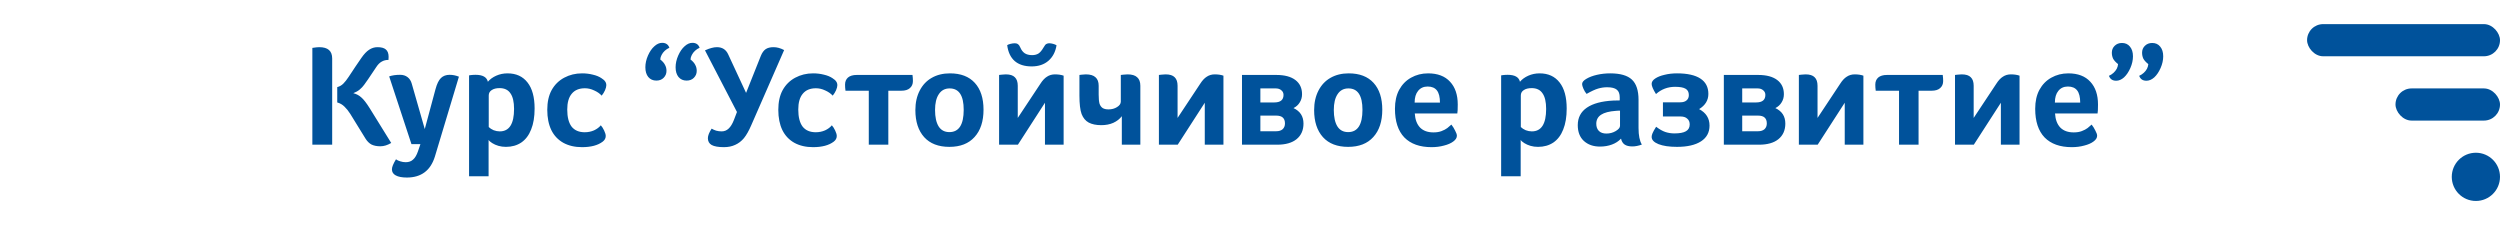 <svg width="311" height="28" viewBox="0 0 311 28" fill="none" xmlns="http://www.w3.org/2000/svg">
<path d="M41.323 18H38.857V5.958C39.241 5.898 39.529 5.868 39.721 5.868C40.789 5.868 41.323 6.336 41.323 7.272V18ZM45.787 9.864C45.631 10.092 45.469 10.32 45.301 10.548C45.145 10.764 44.959 10.962 44.743 11.142C44.527 11.322 44.263 11.472 43.951 11.592C44.335 11.688 44.665 11.862 44.941 12.114C45.229 12.354 45.583 12.81 46.003 13.482L48.667 17.784C48.199 18.06 47.749 18.198 47.317 18.198C46.885 18.198 46.519 18.126 46.219 17.982C45.931 17.826 45.685 17.586 45.481 17.262L44.293 15.336C44.041 14.916 43.801 14.526 43.573 14.166C43.345 13.806 43.105 13.506 42.853 13.266C42.601 13.014 42.301 12.84 41.953 12.744V10.836C42.241 10.764 42.493 10.62 42.709 10.404C42.925 10.188 43.147 9.906 43.375 9.558C43.603 9.198 43.885 8.772 44.221 8.28L44.959 7.2C45.283 6.732 45.601 6.396 45.913 6.192C46.237 5.976 46.585 5.868 46.957 5.868C47.437 5.868 47.785 5.964 48.001 6.156C48.229 6.348 48.343 6.654 48.343 7.074C48.343 7.242 48.337 7.368 48.325 7.452C48.001 7.452 47.719 7.524 47.479 7.668C47.239 7.8 47.017 8.022 46.813 8.334L45.787 9.864ZM54.101 19.476C53.561 21.216 52.397 22.086 50.609 22.086C50.009 22.086 49.547 21.996 49.223 21.816C48.911 21.648 48.755 21.396 48.755 21.06C48.755 20.784 48.923 20.37 49.259 19.818C49.403 19.926 49.583 20.01 49.799 20.07C50.015 20.142 50.237 20.178 50.465 20.178C50.849 20.178 51.155 20.07 51.383 19.854C51.623 19.65 51.827 19.308 51.995 18.828L52.301 17.928H51.185L48.413 9.504C48.785 9.372 49.241 9.306 49.781 9.306C50.141 9.306 50.447 9.402 50.699 9.594C50.951 9.786 51.125 10.056 51.221 10.404L52.841 16.056L54.173 11.106C54.353 10.434 54.581 9.966 54.857 9.702C55.133 9.438 55.493 9.306 55.937 9.306C56.321 9.306 56.705 9.384 57.089 9.54L54.101 19.476ZM60.691 10.17C60.955 9.858 61.303 9.606 61.735 9.414C62.167 9.222 62.635 9.126 63.139 9.126C64.207 9.126 65.035 9.504 65.623 10.26C66.211 11.004 66.505 12.084 66.505 13.5C66.505 14.532 66.361 15.402 66.073 16.11C65.797 16.818 65.389 17.358 64.849 17.73C64.309 18.09 63.673 18.27 62.941 18.27C62.605 18.27 62.293 18.228 62.005 18.144C61.717 18.06 61.459 17.946 61.231 17.802C61.003 17.658 60.853 17.526 60.781 17.406V21.924H58.351V9.378L58.567 9.342C58.759 9.318 58.957 9.306 59.161 9.306C60.049 9.306 60.559 9.594 60.691 10.17ZM63.949 13.554C63.949 12.678 63.799 12.03 63.499 11.61C63.211 11.178 62.761 10.962 62.149 10.962C61.729 10.962 61.399 11.046 61.159 11.214C60.919 11.37 60.799 11.592 60.799 11.88V15.804C60.955 15.96 61.159 16.092 61.411 16.2C61.663 16.296 61.915 16.344 62.167 16.344C63.355 16.344 63.949 15.414 63.949 13.554ZM72.743 16.452C73.151 16.452 73.535 16.374 73.895 16.218C74.255 16.05 74.537 15.84 74.741 15.588C74.885 15.744 75.023 15.96 75.155 16.236C75.287 16.512 75.353 16.74 75.353 16.92C75.353 17.196 75.227 17.43 74.975 17.622C74.375 18.078 73.517 18.306 72.401 18.306C71.513 18.306 70.739 18.126 70.079 17.766C69.419 17.394 68.921 16.866 68.585 16.182C68.249 15.486 68.081 14.646 68.081 13.662C68.081 12.69 68.261 11.874 68.621 11.214C68.993 10.542 69.515 10.026 70.187 9.666C70.859 9.306 71.597 9.126 72.401 9.126C72.881 9.126 73.331 9.18 73.751 9.288C74.171 9.384 74.525 9.528 74.813 9.72C75.041 9.864 75.197 10.002 75.281 10.134C75.377 10.266 75.425 10.422 75.425 10.602C75.425 10.77 75.371 10.98 75.263 11.232C75.155 11.472 75.017 11.694 74.849 11.898C74.609 11.634 74.297 11.418 73.913 11.25C73.541 11.07 73.157 10.98 72.761 10.98C72.041 10.98 71.495 11.208 71.123 11.664C70.751 12.108 70.565 12.762 70.565 13.626C70.565 14.562 70.745 15.27 71.105 15.75C71.477 16.218 72.023 16.452 72.743 16.452ZM85.413 10.026C84.993 10.026 84.657 9.876 84.405 9.576C84.165 9.276 84.045 8.874 84.045 8.37C84.045 7.89 84.153 7.404 84.369 6.912C84.585 6.42 84.849 6.036 85.161 5.76C85.473 5.472 85.797 5.328 86.133 5.328C86.589 5.328 86.889 5.532 87.033 5.94C86.817 6.036 86.625 6.162 86.457 6.318C86.289 6.474 86.157 6.648 86.061 6.84C85.965 7.02 85.911 7.206 85.899 7.398C86.187 7.626 86.385 7.854 86.493 8.082C86.613 8.298 86.673 8.544 86.673 8.82C86.673 9.156 86.553 9.444 86.313 9.684C86.085 9.912 85.785 10.026 85.413 10.026ZM81.651 10.026C81.231 10.026 80.895 9.876 80.643 9.576C80.403 9.276 80.283 8.874 80.283 8.37C80.283 7.89 80.391 7.404 80.607 6.912C80.823 6.42 81.087 6.036 81.399 5.76C81.711 5.472 82.035 5.328 82.371 5.328C82.827 5.328 83.127 5.532 83.271 5.94C83.055 6.036 82.863 6.162 82.695 6.318C82.527 6.474 82.395 6.648 82.299 6.84C82.203 7.02 82.149 7.206 82.137 7.398C82.425 7.626 82.623 7.854 82.731 8.082C82.851 8.298 82.911 8.544 82.911 8.82C82.911 9.156 82.791 9.444 82.551 9.684C82.323 9.912 82.023 10.026 81.651 10.026ZM87.7 6.264C88.048 6.108 88.33 6.006 88.546 5.958C88.762 5.898 88.978 5.868 89.194 5.868C89.842 5.868 90.304 6.162 90.58 6.75L92.812 11.556L94.648 6.948C94.804 6.564 95.002 6.288 95.242 6.12C95.482 5.952 95.812 5.868 96.232 5.868C96.652 5.868 97.09 5.988 97.546 6.228L93.46 15.57C93.16 16.266 92.854 16.806 92.542 17.19C92.23 17.562 91.87 17.838 91.462 18.018C91.054 18.21 90.586 18.306 90.058 18.306C89.362 18.306 88.852 18.216 88.528 18.036C88.216 17.856 88.06 17.574 88.06 17.19C88.06 16.878 88.216 16.482 88.528 16.002C88.684 16.098 88.87 16.182 89.086 16.254C89.314 16.314 89.542 16.344 89.77 16.344C90.106 16.344 90.394 16.23 90.634 16.002C90.886 15.774 91.108 15.414 91.3 14.922L91.678 13.932L87.7 6.264ZM101.483 16.452C101.891 16.452 102.275 16.374 102.635 16.218C102.995 16.05 103.277 15.84 103.481 15.588C103.625 15.744 103.763 15.96 103.895 16.236C104.027 16.512 104.093 16.74 104.093 16.92C104.093 17.196 103.967 17.43 103.715 17.622C103.115 18.078 102.257 18.306 101.141 18.306C100.253 18.306 99.479 18.126 98.819 17.766C98.159 17.394 97.661 16.866 97.325 16.182C96.989 15.486 96.821 14.646 96.821 13.662C96.821 12.69 97.001 11.874 97.361 11.214C97.733 10.542 98.255 10.026 98.927 9.666C99.599 9.306 100.337 9.126 101.141 9.126C101.621 9.126 102.071 9.18 102.491 9.288C102.911 9.384 103.265 9.528 103.553 9.72C103.781 9.864 103.937 10.002 104.021 10.134C104.117 10.266 104.165 10.422 104.165 10.602C104.165 10.77 104.111 10.98 104.003 11.232C103.895 11.472 103.757 11.694 103.589 11.898C103.349 11.634 103.037 11.418 102.653 11.25C102.281 11.07 101.897 10.98 101.501 10.98C100.781 10.98 100.235 11.208 99.863 11.664C99.491 12.108 99.305 12.762 99.305 13.626C99.305 14.562 99.485 15.27 99.845 15.75C100.217 16.218 100.763 16.452 101.483 16.452ZM105.179 11.286C105.143 11.034 105.125 10.782 105.125 10.53C105.125 10.158 105.245 9.864 105.485 9.648C105.737 9.432 106.097 9.324 106.565 9.324H113.513C113.549 9.576 113.567 9.828 113.567 10.08C113.567 10.452 113.441 10.746 113.189 10.962C112.949 11.178 112.595 11.286 112.127 11.286H110.507V18H108.077V11.286H105.179ZM122.35 13.644C122.35 15.096 121.978 16.23 121.234 17.046C120.502 17.862 119.458 18.27 118.102 18.27C116.746 18.27 115.702 17.868 114.97 17.064C114.238 16.248 113.872 15.126 113.872 13.698C113.872 12.774 114.052 11.964 114.412 11.268C114.772 10.572 115.27 10.044 115.906 9.684C116.554 9.312 117.31 9.126 118.174 9.126C119.518 9.126 120.55 9.522 121.27 10.314C121.99 11.106 122.35 12.216 122.35 13.644ZM119.884 13.662C119.884 11.886 119.302 10.998 118.138 10.998C117.55 10.998 117.1 11.238 116.788 11.718C116.476 12.186 116.32 12.84 116.32 13.68C116.32 14.568 116.47 15.252 116.77 15.732C117.07 16.2 117.514 16.434 118.102 16.434C119.29 16.434 119.884 15.51 119.884 13.662ZM132.315 18H129.993V12.78L126.627 18H124.287V9.324C124.311 9.312 124.413 9.3 124.593 9.288C124.785 9.264 124.959 9.252 125.115 9.252C125.643 9.252 126.021 9.372 126.249 9.612C126.489 9.84 126.609 10.194 126.609 10.674V14.67L129.435 10.404C129.687 10.008 129.957 9.72 130.245 9.54C130.533 9.348 130.863 9.252 131.235 9.252C131.655 9.252 132.015 9.306 132.315 9.414V18ZM131.433 5.634C131.301 6.45 130.965 7.092 130.425 7.56C129.885 8.028 129.189 8.262 128.337 8.262C127.449 8.262 126.747 8.04 126.231 7.596C125.715 7.14 125.403 6.48 125.295 5.616C125.379 5.556 125.517 5.502 125.709 5.454C125.901 5.406 126.081 5.382 126.249 5.382C126.417 5.382 126.549 5.424 126.645 5.508C126.753 5.58 126.849 5.718 126.933 5.922C127.065 6.234 127.245 6.468 127.473 6.624C127.713 6.78 128.019 6.858 128.391 6.858C128.703 6.858 128.967 6.792 129.183 6.66C129.399 6.516 129.603 6.276 129.795 5.94C129.891 5.772 129.969 5.652 130.029 5.58C130.101 5.508 130.173 5.46 130.245 5.436C130.329 5.4 130.425 5.382 130.533 5.382C130.665 5.382 130.821 5.406 131.001 5.454C131.181 5.502 131.325 5.562 131.433 5.634ZM141.859 18H139.555V14.454C139.291 14.802 138.937 15.078 138.493 15.282C138.061 15.474 137.563 15.57 136.999 15.57C136.363 15.57 135.841 15.462 135.433 15.246C135.037 15.03 134.743 14.676 134.551 14.184C134.371 13.692 134.281 12.924 134.281 11.88V9.324C134.305 9.312 134.401 9.3 134.569 9.288C134.749 9.264 134.917 9.252 135.073 9.252C135.625 9.252 136.027 9.372 136.279 9.612C136.543 9.84 136.675 10.194 136.675 10.674V11.772C136.675 12.276 136.711 12.654 136.783 12.906C136.867 13.146 136.999 13.326 137.179 13.446C137.359 13.554 137.599 13.608 137.899 13.608C138.307 13.608 138.661 13.512 138.961 13.32C139.273 13.128 139.429 12.9 139.429 12.636V9.324C139.453 9.312 139.555 9.3 139.735 9.288C139.927 9.264 140.101 9.252 140.257 9.252C140.809 9.252 141.211 9.372 141.463 9.612C141.727 9.84 141.859 10.194 141.859 10.674V18ZM152.196 18H149.874V12.78L146.508 18H144.168V9.324C144.192 9.312 144.294 9.3 144.474 9.288C144.666 9.264 144.84 9.252 144.996 9.252C145.524 9.252 145.902 9.372 146.13 9.612C146.37 9.84 146.49 10.194 146.49 10.674V14.67L149.316 10.404C149.568 10.008 149.838 9.72 150.126 9.54C150.414 9.348 150.744 9.252 151.116 9.252C151.536 9.252 151.896 9.306 152.196 9.414V18ZM158.788 9.324C159.808 9.324 160.594 9.534 161.146 9.954C161.698 10.374 161.974 10.962 161.974 11.718C161.974 12.102 161.878 12.444 161.686 12.744C161.506 13.044 161.248 13.278 160.912 13.446C161.74 13.83 162.154 14.472 162.154 15.372C162.154 16.2 161.866 16.848 161.29 17.316C160.726 17.772 159.922 18 158.878 18H154.504V9.324H158.788ZM156.79 14.382V16.326H158.77C159.106 16.326 159.37 16.242 159.562 16.074C159.754 15.894 159.85 15.654 159.85 15.354C159.85 14.706 159.49 14.382 158.77 14.382H156.79ZM156.79 12.744H158.518C159.286 12.744 159.67 12.432 159.67 11.808C159.67 11.568 159.58 11.376 159.4 11.232C159.232 11.076 158.998 10.998 158.698 10.998H156.79V12.744ZM171.956 13.644C171.956 15.096 171.584 16.23 170.84 17.046C170.108 17.862 169.064 18.27 167.708 18.27C166.352 18.27 165.308 17.868 164.576 17.064C163.844 16.248 163.478 15.126 163.478 13.698C163.478 12.774 163.658 11.964 164.018 11.268C164.378 10.572 164.876 10.044 165.512 9.684C166.16 9.312 166.916 9.126 167.78 9.126C169.124 9.126 170.156 9.522 170.876 10.314C171.596 11.106 171.956 12.216 171.956 13.644ZM169.49 13.662C169.49 11.886 168.908 10.998 167.744 10.998C167.156 10.998 166.706 11.238 166.394 11.718C166.082 12.186 165.926 12.84 165.926 13.68C165.926 14.568 166.076 15.252 166.376 15.732C166.676 16.2 167.12 16.434 167.708 16.434C168.896 16.434 169.49 15.51 169.49 13.662ZM178.32 16.47C178.716 16.47 179.052 16.416 179.328 16.308C179.616 16.2 179.856 16.074 180.048 15.93C180.24 15.774 180.408 15.63 180.552 15.498C180.732 15.726 180.888 15.978 181.02 16.254C181.164 16.518 181.236 16.728 181.236 16.884C181.236 17.148 181.086 17.388 180.786 17.604C180.498 17.82 180.114 17.988 179.634 18.108C179.154 18.24 178.638 18.306 178.086 18.306C176.622 18.306 175.494 17.904 174.702 17.1C173.922 16.284 173.532 15.096 173.532 13.536C173.532 12.612 173.706 11.826 174.054 11.178C174.414 10.518 174.906 10.014 175.53 9.666C176.166 9.306 176.874 9.126 177.654 9.126C178.842 9.126 179.754 9.474 180.39 10.17C181.026 10.854 181.344 11.796 181.344 12.996C181.344 13.572 181.326 13.944 181.29 14.112H175.998C176.046 14.88 176.268 15.468 176.664 15.876C177.06 16.272 177.612 16.47 178.32 16.47ZM179.13 12.762C179.13 12.078 179.004 11.574 178.752 11.25C178.5 10.926 178.116 10.764 177.6 10.764C177.096 10.764 176.7 10.944 176.412 11.304C176.124 11.652 175.98 12.138 175.98 12.762H179.13ZM189.082 10.17C189.346 9.858 189.694 9.606 190.126 9.414C190.558 9.222 191.026 9.126 191.53 9.126C192.598 9.126 193.426 9.504 194.014 10.26C194.602 11.004 194.896 12.084 194.896 13.5C194.896 14.532 194.752 15.402 194.464 16.11C194.188 16.818 193.78 17.358 193.24 17.73C192.7 18.09 192.064 18.27 191.332 18.27C190.996 18.27 190.684 18.228 190.396 18.144C190.108 18.06 189.85 17.946 189.622 17.802C189.394 17.658 189.244 17.526 189.172 17.406V21.924H186.742V9.378L186.958 9.342C187.15 9.318 187.348 9.306 187.552 9.306C188.44 9.306 188.95 9.594 189.082 10.17ZM192.34 13.554C192.34 12.678 192.19 12.03 191.89 11.61C191.602 11.178 191.152 10.962 190.54 10.962C190.12 10.962 189.79 11.046 189.55 11.214C189.31 11.37 189.19 11.592 189.19 11.88V15.804C189.346 15.96 189.55 16.092 189.802 16.2C190.054 16.296 190.306 16.344 190.558 16.344C191.746 16.344 192.34 15.414 192.34 13.554ZM203.834 15.912C203.834 16.848 203.972 17.538 204.248 17.982C203.828 18.138 203.432 18.216 203.06 18.216C202.652 18.216 202.334 18.138 202.106 17.982C201.878 17.826 201.728 17.58 201.656 17.244C201.356 17.568 200.978 17.814 200.522 17.982C200.078 18.15 199.58 18.234 199.028 18.234C198.212 18.234 197.546 18 197.03 17.532C196.526 17.064 196.274 16.41 196.274 15.57C196.274 14.634 196.652 13.908 197.408 13.392C198.164 12.876 199.256 12.582 200.684 12.51C200.876 12.498 201.146 12.492 201.494 12.492V12.114C201.494 11.67 201.374 11.352 201.134 11.16C200.894 10.956 200.492 10.854 199.928 10.854C199.556 10.854 199.184 10.908 198.812 11.016C198.44 11.124 197.96 11.346 197.372 11.682C197.216 11.502 197.084 11.286 196.976 11.034C196.868 10.782 196.814 10.59 196.814 10.458C196.814 10.23 196.988 10.014 197.336 9.81C197.696 9.594 198.14 9.426 198.668 9.306C199.196 9.186 199.742 9.126 200.306 9.126C201.554 9.126 202.454 9.384 203.006 9.9C203.558 10.416 203.834 11.256 203.834 12.42V15.912ZM201.53 13.77C201.446 13.77 201.362 13.77 201.278 13.77C201.194 13.77 201.11 13.776 201.026 13.788C200.186 13.848 199.568 14.01 199.172 14.274C198.776 14.538 198.578 14.91 198.578 15.39C198.578 15.774 198.686 16.074 198.902 16.29C199.118 16.506 199.43 16.614 199.838 16.614C200.258 16.614 200.642 16.512 200.99 16.308C201.35 16.092 201.53 15.876 201.53 15.66V13.77ZM208.291 16.596C208.951 16.596 209.431 16.506 209.731 16.326C210.043 16.146 210.199 15.864 210.199 15.48C210.199 15.168 210.097 14.928 209.893 14.76C209.701 14.58 209.425 14.49 209.065 14.49H206.869V12.726H209.029C209.365 12.726 209.623 12.648 209.803 12.492C209.995 12.336 210.091 12.114 210.091 11.826C210.091 11.454 209.953 11.19 209.677 11.034C209.413 10.878 208.981 10.8 208.381 10.8C207.469 10.8 206.677 11.1 206.005 11.7C205.645 11.124 205.465 10.704 205.465 10.44C205.465 10.188 205.609 9.966 205.897 9.774C206.197 9.57 206.587 9.414 207.067 9.306C207.547 9.186 208.063 9.126 208.615 9.126C209.899 9.126 210.871 9.342 211.531 9.774C212.191 10.206 212.521 10.842 212.521 11.682C212.521 12.474 212.137 13.104 211.369 13.572C212.233 14.028 212.665 14.712 212.665 15.624C212.665 16.476 212.311 17.13 211.603 17.586C210.895 18.042 209.899 18.27 208.615 18.27C207.655 18.27 206.887 18.156 206.311 17.928C205.747 17.7 205.465 17.4 205.465 17.028C205.465 16.896 205.501 16.746 205.573 16.578C205.645 16.398 205.795 16.128 206.023 15.768C206.431 16.08 206.809 16.296 207.157 16.416C207.517 16.536 207.895 16.596 208.291 16.596ZM218.729 9.324C219.749 9.324 220.535 9.534 221.087 9.954C221.639 10.374 221.915 10.962 221.915 11.718C221.915 12.102 221.819 12.444 221.627 12.744C221.447 13.044 221.189 13.278 220.853 13.446C221.681 13.83 222.095 14.472 222.095 15.372C222.095 16.2 221.807 16.848 221.231 17.316C220.667 17.772 219.863 18 218.819 18H214.445V9.324H218.729ZM216.731 14.382V16.326H218.711C219.047 16.326 219.311 16.242 219.503 16.074C219.695 15.894 219.791 15.654 219.791 15.354C219.791 14.706 219.431 14.382 218.711 14.382H216.731ZM216.731 12.744H218.459C219.227 12.744 219.611 12.432 219.611 11.808C219.611 11.568 219.521 11.376 219.341 11.232C219.173 11.076 218.939 10.998 218.639 10.998H216.731V12.744ZM231.807 18H229.485V12.78L226.119 18H223.779V9.324C223.803 9.312 223.905 9.3 224.085 9.288C224.277 9.264 224.451 9.252 224.607 9.252C225.135 9.252 225.513 9.372 225.741 9.612C225.981 9.84 226.101 10.194 226.101 10.674V14.67L228.927 10.404C229.179 10.008 229.449 9.72 229.737 9.54C230.025 9.348 230.355 9.252 230.727 9.252C231.147 9.252 231.507 9.306 231.807 9.414V18ZM233.341 11.286C233.305 11.034 233.287 10.782 233.287 10.53C233.287 10.158 233.407 9.864 233.647 9.648C233.899 9.432 234.259 9.324 234.727 9.324H241.675C241.711 9.576 241.729 9.828 241.729 10.08C241.729 10.452 241.603 10.746 241.351 10.962C241.111 11.178 240.757 11.286 240.289 11.286H238.669V18H236.239V11.286H233.341ZM251.231 18H248.909V12.78L245.543 18H243.203V9.324C243.227 9.312 243.329 9.3 243.509 9.288C243.701 9.264 243.875 9.252 244.031 9.252C244.559 9.252 244.937 9.372 245.165 9.612C245.405 9.84 245.525 10.194 245.525 10.674V14.67L248.351 10.404C248.603 10.008 248.873 9.72 249.161 9.54C249.449 9.348 249.779 9.252 250.151 9.252C250.571 9.252 250.931 9.306 251.231 9.414V18ZM257.967 16.47C258.363 16.47 258.699 16.416 258.975 16.308C259.263 16.2 259.503 16.074 259.695 15.93C259.887 15.774 260.055 15.63 260.199 15.498C260.379 15.726 260.535 15.978 260.667 16.254C260.811 16.518 260.883 16.728 260.883 16.884C260.883 17.148 260.733 17.388 260.433 17.604C260.145 17.82 259.761 17.988 259.281 18.108C258.801 18.24 258.285 18.306 257.733 18.306C256.269 18.306 255.141 17.904 254.349 17.1C253.569 16.284 253.179 15.096 253.179 13.536C253.179 12.612 253.353 11.826 253.701 11.178C254.061 10.518 254.553 10.014 255.177 9.666C255.813 9.306 256.521 9.126 257.301 9.126C258.489 9.126 259.401 9.474 260.037 10.17C260.673 10.854 260.991 11.796 260.991 12.996C260.991 13.572 260.973 13.944 260.937 14.112H255.645C255.693 14.88 255.915 15.468 256.311 15.876C256.707 16.272 257.259 16.47 257.967 16.47ZM258.777 12.762C258.777 12.078 258.651 11.574 258.399 11.25C258.147 10.926 257.763 10.764 257.247 10.764C256.743 10.764 256.347 10.944 256.059 11.304C255.771 11.652 255.627 12.138 255.627 12.762H258.777ZM267.735 5.346C268.155 5.346 268.485 5.496 268.725 5.796C268.977 6.096 269.103 6.498 269.103 7.002C269.103 7.482 268.995 7.968 268.779 8.46C268.563 8.952 268.299 9.342 267.987 9.63C267.675 9.906 267.351 10.044 267.015 10.044C266.559 10.044 266.259 9.84 266.115 9.432C266.331 9.336 266.523 9.21 266.691 9.054C266.859 8.898 266.991 8.73 267.087 8.55C267.183 8.358 267.237 8.166 267.249 7.974C266.961 7.746 266.757 7.524 266.637 7.308C266.529 7.08 266.475 6.828 266.475 6.552C266.475 6.216 266.589 5.934 266.817 5.706C267.057 5.466 267.363 5.346 267.735 5.346ZM263.973 5.346C264.393 5.346 264.723 5.496 264.963 5.796C265.215 6.096 265.341 6.498 265.341 7.002C265.341 7.482 265.233 7.968 265.017 8.46C264.801 8.952 264.537 9.342 264.225 9.63C263.913 9.906 263.589 10.044 263.253 10.044C262.797 10.044 262.497 9.84 262.353 9.432C262.569 9.336 262.761 9.21 262.929 9.054C263.097 8.898 263.229 8.73 263.325 8.55C263.421 8.358 263.475 8.166 263.487 7.974C263.199 7.746 262.995 7.524 262.875 7.308C262.767 7.08 262.713 6.828 262.713 6.552C262.713 6.216 262.827 5.934 263.055 5.706C263.295 5.466 263.601 5.346 263.973 5.346Z" fill="#00529B"/>
<path d="M308 19C306.343 19 305 20.343 305 22C305 23.657 306.343 25 308 25C309.657 25 311 23.657 311 22C311 20.343 309.657 19 308 19Z" fill="#00529B"/>
<rect x="287" y="3" width="24" height="4" rx="2" fill="#00529B"/>
<rect x="298" y="11" width="13" height="4" rx="2" fill="#00529B"/>
</svg>
